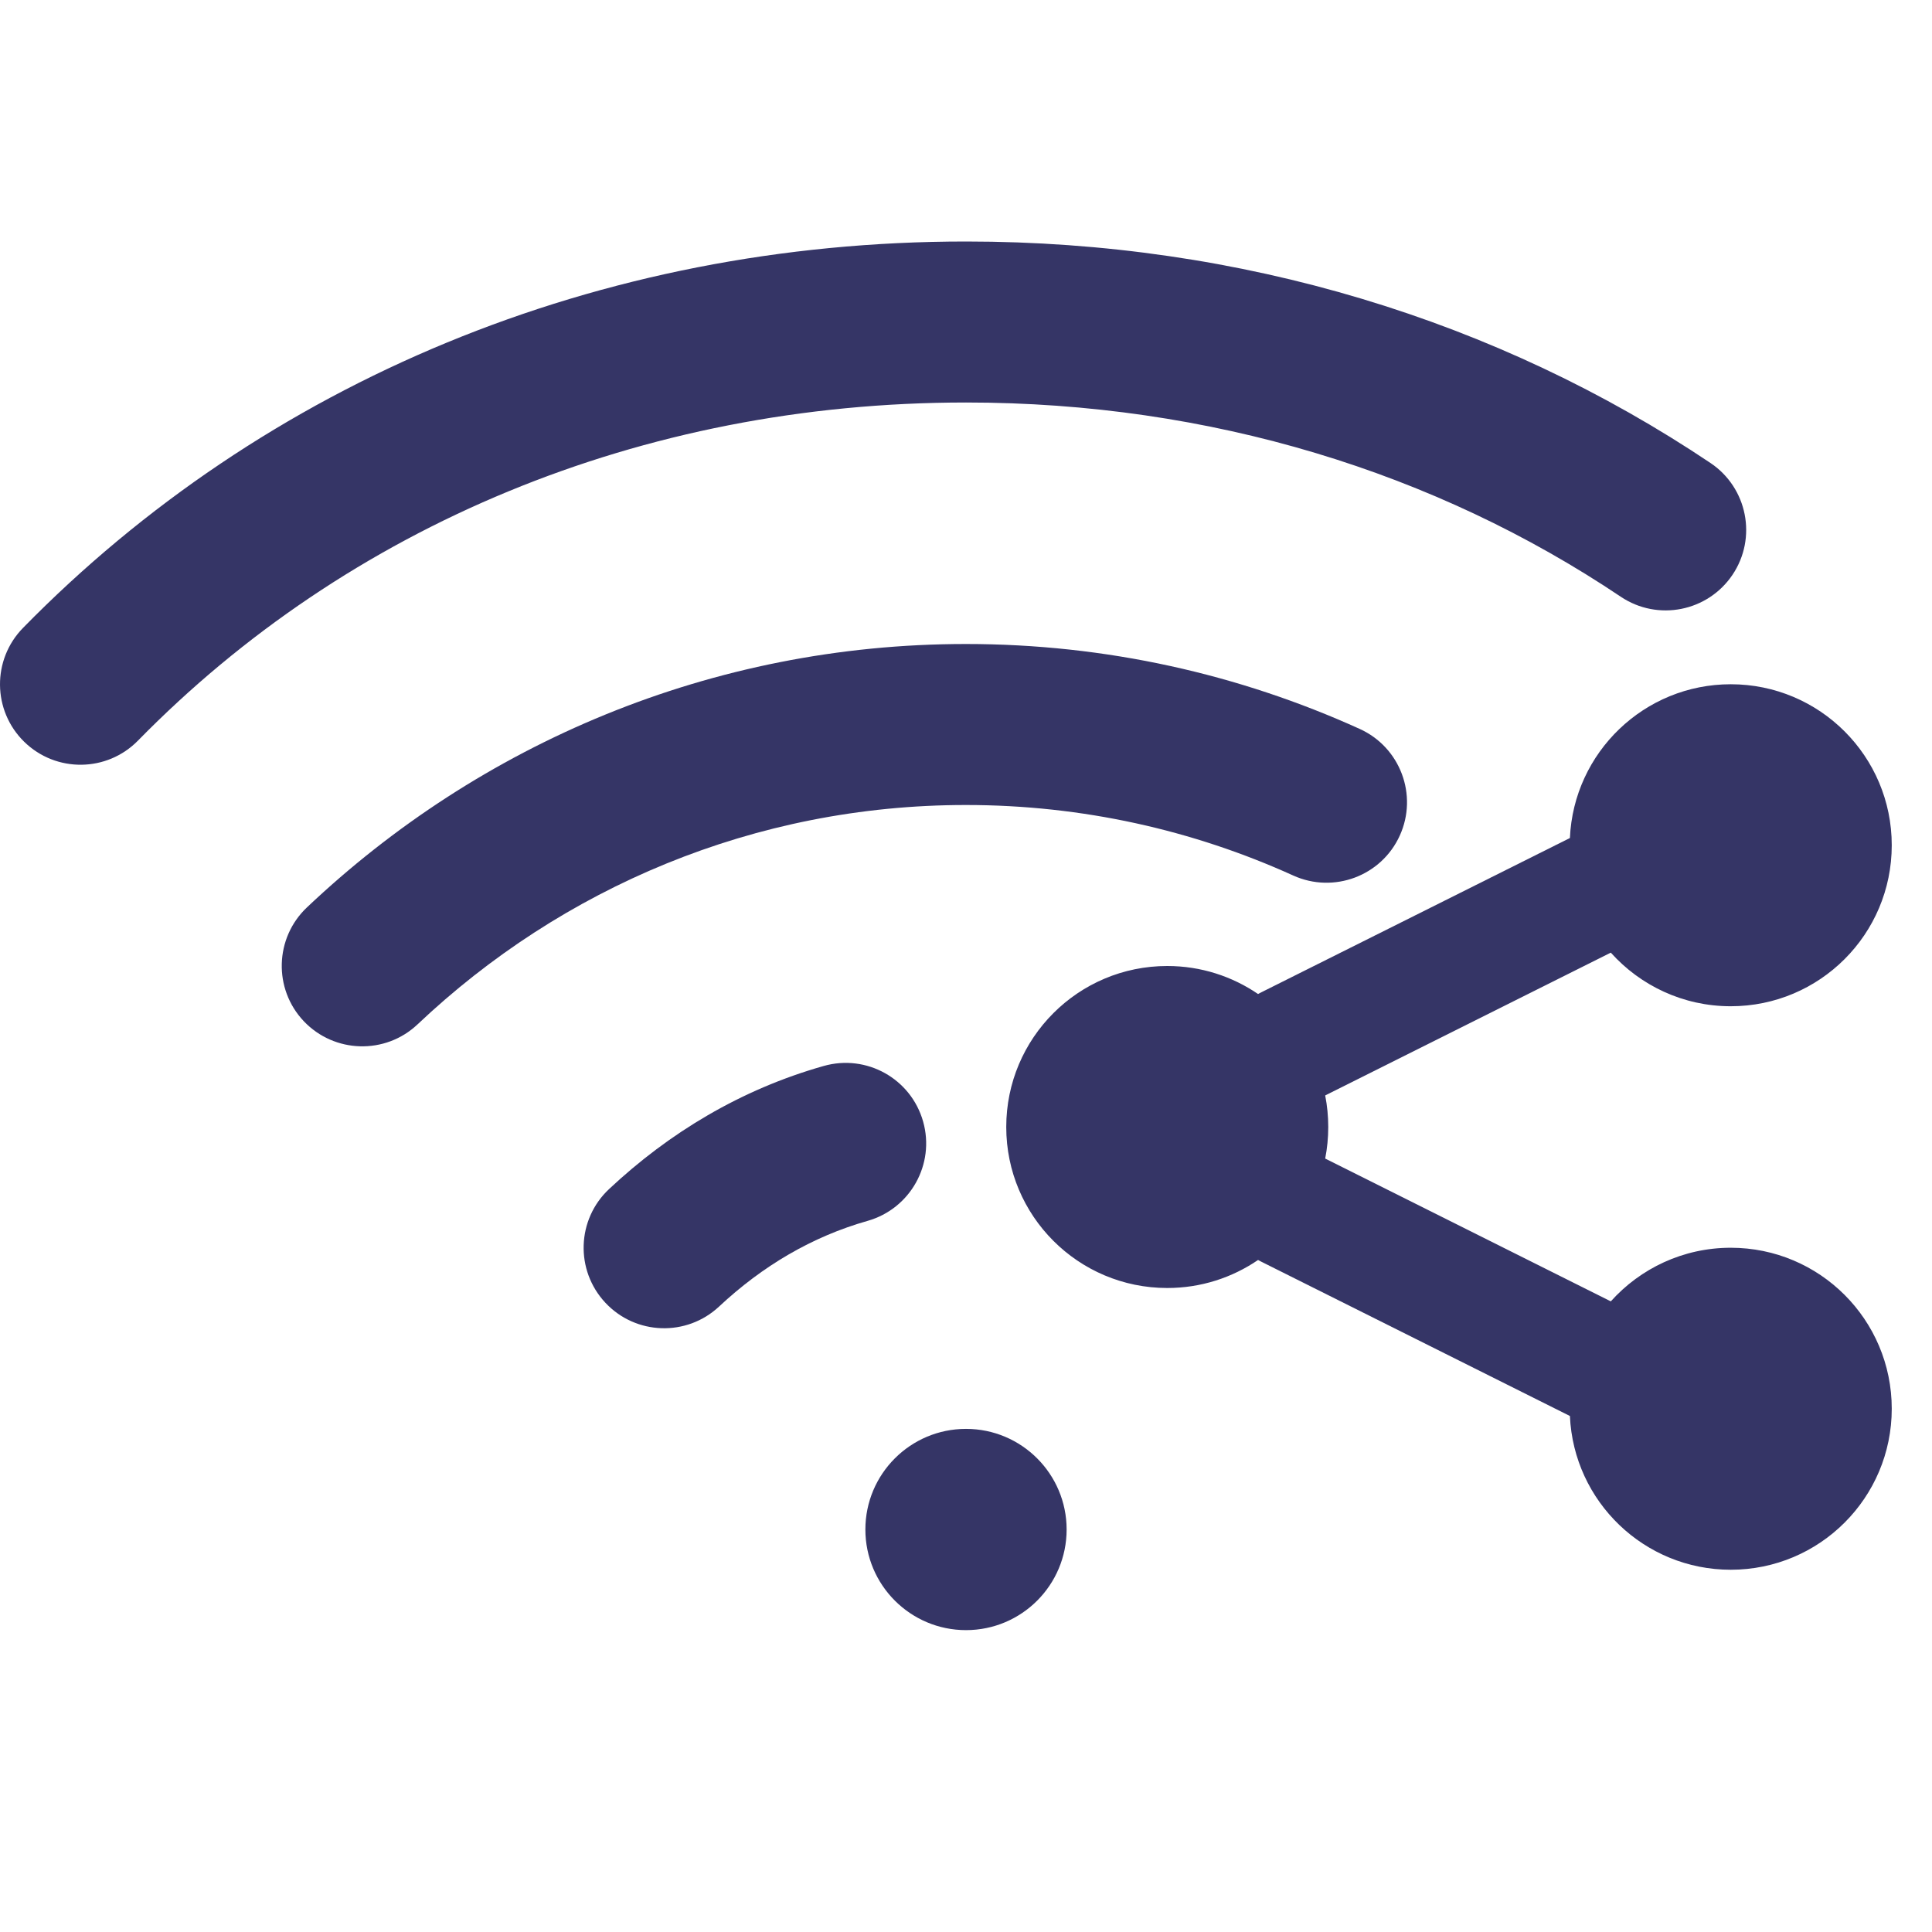 <svg width="24" height="24" viewBox="0 0 24 24" fill="none" xmlns="http://www.w3.org/2000/svg">
<path d="M12 5C7.95 5 4.315 6.546 1.714 9.2C1.328 9.594 0.695 9.601 0.3 9.214C-0.094 8.828 -0.101 8.195 0.286 7.8C3.275 4.749 7.431 3 12 3C15.418 3 18.606 3.979 21.249 5.752C21.707 6.06 21.83 6.681 21.522 7.14C21.214 7.598 20.593 7.721 20.134 7.413C17.83 5.867 15.032 5 12 5Z" fill="#353566"/>
<path d="M11.999 10C9.37 10 6.978 11.031 5.187 12.725C4.786 13.104 4.153 13.086 3.773 12.685C3.394 12.284 3.412 11.651 3.813 11.272C5.956 9.244 8.835 8 11.999 8C13.74 8 15.396 8.377 16.891 9.055C17.394 9.283 17.617 9.876 17.389 10.379C17.161 10.882 16.568 11.104 16.065 10.876C14.823 10.313 13.448 10 11.999 10Z" fill="#353566"/>
<path d="M11.467 13.931C11.618 14.462 11.309 15.015 10.778 15.166C10.087 15.362 9.471 15.727 8.933 16.23C8.53 16.607 7.898 16.587 7.52 16.183C7.143 15.78 7.163 15.148 7.567 14.77C8.312 14.072 9.204 13.533 10.232 13.242C10.764 13.091 11.316 13.399 11.467 13.931Z" fill="#353566"/>
<path d="M10.75 19C10.75 18.31 11.31 17.75 12 17.75C12.69 17.75 13.25 18.31 13.25 19C13.25 19.69 12.691 20.25 12 20.25C11.31 20.25 10.75 19.69 10.75 19Z" fill="#353566"/>
<path d="M20.01 11.834L16.462 13.608C16.487 13.735 16.5 13.866 16.5 14C16.5 14.134 16.487 14.265 16.462 14.392L20.01 16.166C20.376 15.758 20.908 15.5 21.5 15.5C22.605 15.5 23.5 16.395 23.5 17.5C23.5 18.605 22.605 19.5 21.5 19.5C20.426 19.5 19.549 18.653 19.502 17.59L15.664 15.671C15.652 15.665 15.64 15.658 15.628 15.652C15.307 15.871 14.919 16 14.5 16C13.395 16 12.5 15.105 12.5 14C12.5 12.895 13.395 12 14.5 12C14.919 12 15.307 12.129 15.628 12.348C15.64 12.342 15.652 12.335 15.664 12.329L19.502 10.41C19.549 9.347 20.426 8.5 21.5 8.5C22.605 8.5 23.5 9.395 23.5 10.5C23.5 11.605 22.605 12.5 21.5 12.5C20.908 12.5 20.376 12.242 20.01 11.834Z" fill="#353566"/>
</svg>
